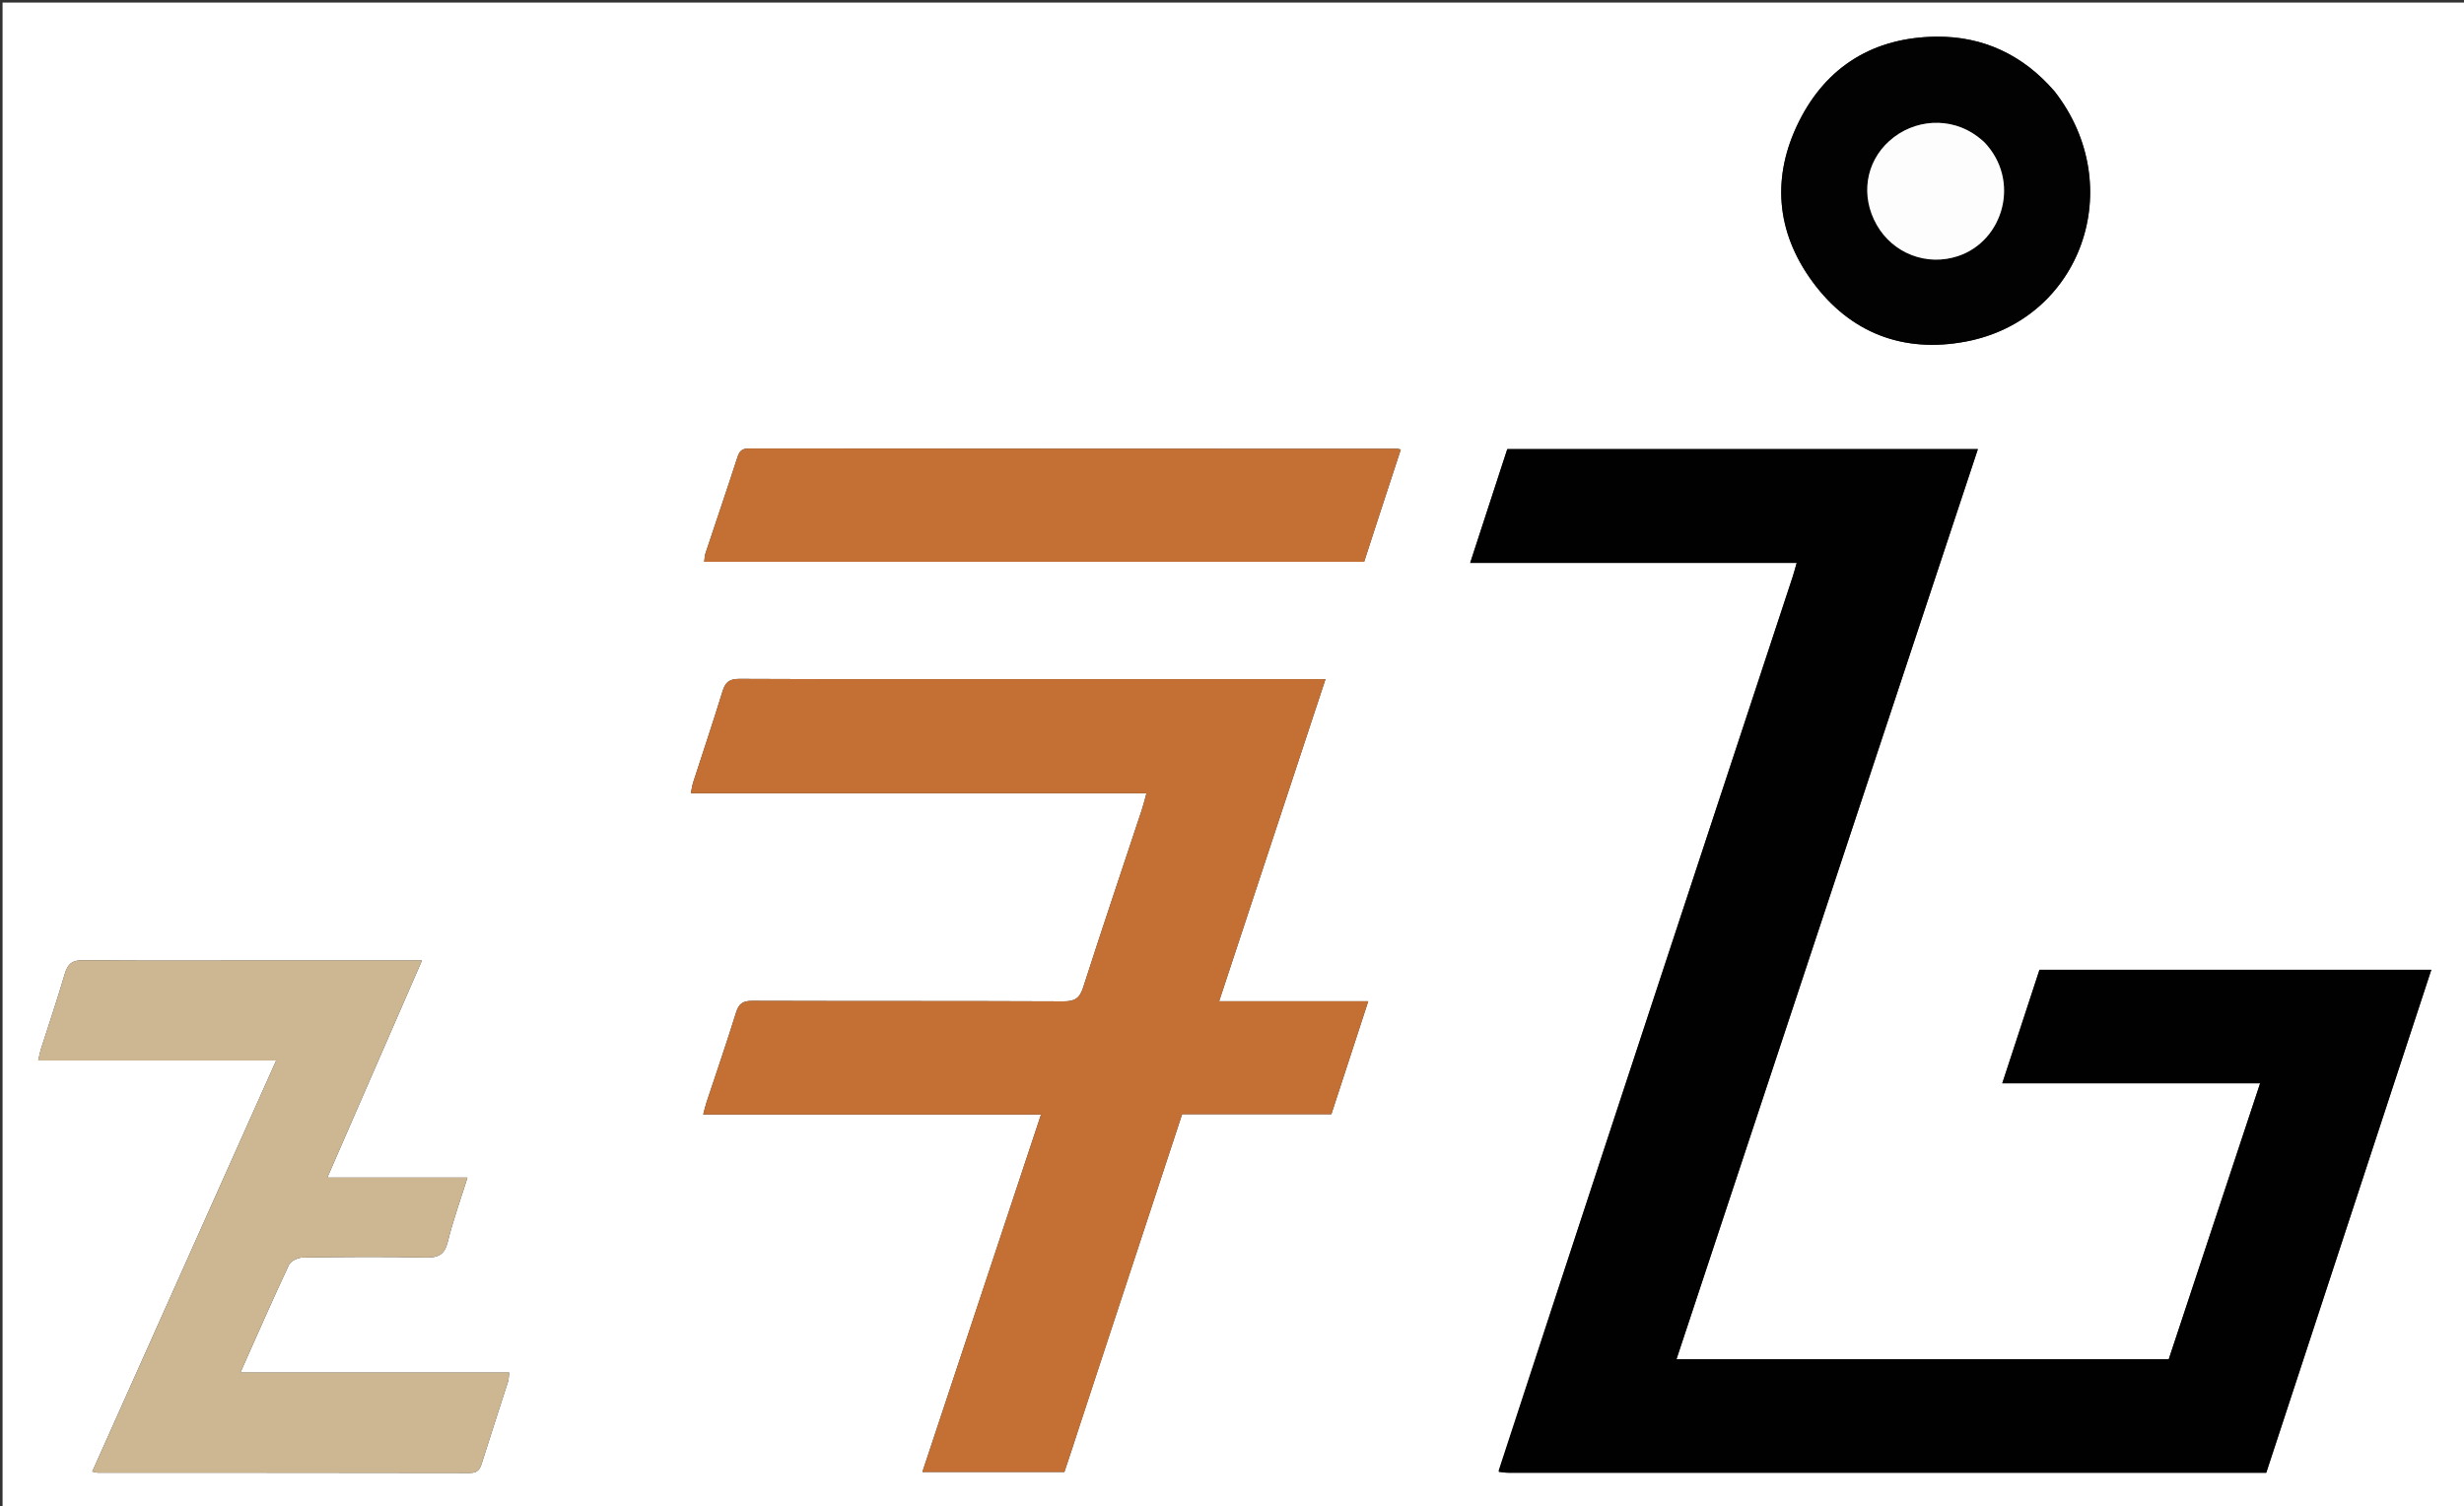 <svg version="1.1" id="Layer_1" xmlns="http://www.w3.org/2000/svg" xmlns:xlink="http://www.w3.org/1999/xlink" x="0px" y="0px"
	 width="100%" viewBox="0 0 962 588" enable-background="new 0 0 962 588" xml:space="preserve">
<rect x="0" y="0" width="962" height="588" fill="#333333" stroke="none"/>
<path fill="#FFFFFF" opacity="1" stroke="none" 
	d="
M675,589 
	C450,589 225.5,589 1,589 
	C1,393 1,197 1,1 
	C321.667,1 642.333,1 963,1 
	C963,197 963,393 963,589 
	C867.167,589 771.333,589 675,589 
M585.138,574.762 
	C586.461,574.842 587.784,574.991 589.107,574.992 
	C686.429,575.002 783.751,575.001 881.073,575.001 
	C882.232,575.001 883.39,575.001 884.789,575.001 
	C906.262,509.574 927.7,444.252 949.243,378.611 
	C897.872,378.611 847.233,378.611 796.261,378.611 
	C791.494,393.157 786.704,407.77 781.727,422.957 
	C815.501,422.957 848.707,422.957 882.394,422.957 
	C870.353,459.319 858.494,495.131 846.721,530.684 
	C782.427,530.684 718.801,530.684 654.532,530.684 
	C693.795,412.129 732.95,293.898 772.21,175.351 
	C710.624,175.351 649.536,175.351 588.47,175.351 
	C583.674,190.065 578.934,204.604 573.993,219.762 
	C616.967,219.762 659.041,219.762 701.476,219.762 
	C700.834,221.969 700.381,223.727 699.814,225.447 
	C689.085,258.003 678.336,290.553 667.604,323.108 
	C640.046,406.706 612.495,490.307 585.138,574.762 
M422.124,554.699 
	C435.233,514.875 448.343,475.052 461.524,435.012 
	C481.072,435.012 500.369,435.012 519.799,435.012 
	C524.602,420.296 529.323,405.834 534.196,390.904 
	C514.512,390.904 495.54,390.904 475.978,390.904 
	C489.859,348.869 503.597,307.266 517.503,265.153 
	C514.785,265.153 512.962,265.153 511.139,265.153 
	C473.313,265.153 435.488,265.153 397.663,265.153 
	C361.338,265.153 325.012,265.224 288.687,265.05 
	C284.786,265.031 283.196,266.311 282.1,269.878 
	C278.441,281.793 274.456,293.608 270.63,305.472 
	C270.25,306.651 270.099,307.903 269.715,309.721 
	C329.213,309.721 388.128,309.721 447.603,309.721 
	C446.906,312.224 446.457,314.139 445.841,315.999 
	C438.158,339.195 430.333,362.346 422.856,385.608 
	C421.477,389.898 419.452,390.975 415.107,390.955 
	C374.617,390.768 334.125,390.894 293.635,390.759 
	C290,390.746 288.446,391.84 287.369,395.32 
	C283.735,407.066 279.702,418.689 275.844,430.366 
	C275.39,431.739 275.074,433.157 274.544,435.106 
	C318.68,435.106 362.252,435.106 406.45,435.106 
	C390.891,481.974 375.526,528.261 360.116,574.681 
	C379.12,574.681 397.38,574.681 415.569,574.681 
	C417.775,568.076 419.879,561.779 422.124,554.699 
M98.5,374.999 
	C76.51,374.999 54.518,375.139 32.531,374.88 
	C28.183,374.828 26.443,376.305 25.283,380.261 
	C22.386,390.141 19.064,399.895 15.942,409.71 
	C15.564,410.897 15.372,412.144 14.94,414.036 
	C45.937,414.036 76.325,414.036 107.827,414.036 
	C83.651,468.07 59.871,521.217 36.019,574.526 
	C37.099,574.764 37.576,574.962 38.052,574.962 
	C86.53,574.984 135.008,574.964 183.486,575.063 
	C186.539,575.069 187.388,573.593 188.162,571.118 
	C191.486,560.497 194.984,549.93 198.375,539.329 
	C198.653,538.462 198.609,537.492 198.794,535.879 
	C163.762,535.879 129.106,535.879 93.856,535.879 
	C100.355,521.311 106.401,507.463 112.822,493.791 
	C113.529,492.287 116.373,490.98 118.245,490.954 
	C134.235,490.732 150.233,490.607 166.219,490.957 
	C171.22,491.067 173.596,489.806 174.841,484.736 
	C176.844,476.579 179.728,468.639 182.507,459.751 
	C163.937,459.751 146.243,459.751 127.797,459.751 
	C140.242,431.199 152.32,403.489 164.737,374.999 
	C142.11,374.999 120.805,374.999 98.5,374.999 
M538.292,201.776 
	C541.156,193.029 544.019,184.281 546.895,175.495 
	C546.078,175.295 545.916,175.221 545.754,175.221 
	C461.274,175.195 376.793,175.186 292.313,175.098 
	C289.581,175.095 288.655,176.223 287.879,178.616 
	C283.83,191.109 279.578,203.536 275.443,216.002 
	C275.106,217.015 275.112,218.142 274.944,219.327 
	C361.085,219.327 446.832,219.327 532.59,219.327 
	C534.461,213.571 536.254,208.052 538.292,201.776 
M802.016,35.506 
	C789.869,21.449 774.294,14.121 755.931,14.319 
	C731.783,14.579 713.231,25.689 702.398,47.357 
	C691.611,68.93 693.341,90.534 707.663,110.021 
	C722.418,130.098 743.2,137.94 767.441,133.365 
	C812.619,124.839 831.064,72.773 802.016,35.506 
z"/>
<path fill="#010101" opacity="1" stroke="none" 
	d="
M585.039,574.334 
	C612.495,490.307 640.046,406.706 667.604,323.108 
	C678.336,290.553 689.085,258.003 699.814,225.447 
	C700.381,223.727 700.834,221.969 701.476,219.762 
	C659.041,219.762 616.967,219.762 573.993,219.762 
	C578.934,204.604 583.674,190.065 588.47,175.351 
	C649.536,175.351 710.624,175.351 772.21,175.351 
	C732.95,293.898 693.795,412.129 654.532,530.684 
	C718.801,530.684 782.427,530.684 846.721,530.684 
	C858.494,495.131 870.353,459.319 882.394,422.957 
	C848.707,422.957 815.501,422.957 781.727,422.957 
	C786.704,407.77 791.494,393.157 796.261,378.611 
	C847.233,378.611 897.872,378.611 949.243,378.611 
	C927.7,444.252 906.262,509.574 884.789,575.001 
	C883.39,575.001 882.232,575.001 881.073,575.001 
	C783.751,575.001 686.429,575.002 589.107,574.992 
	C587.784,574.991 586.461,574.842 585.039,574.334 
z"/>
<path fill="#C47034" opacity="1" stroke="none" 
	d="
M422.053,555.09 
	C419.879,561.779 417.775,568.076 415.569,574.681 
	C397.38,574.681 379.12,574.681 360.116,574.681 
	C375.526,528.261 390.891,481.974 406.45,435.106 
	C362.252,435.106 318.68,435.106 274.544,435.106 
	C275.074,433.157 275.39,431.739 275.844,430.366 
	C279.702,418.689 283.735,407.066 287.369,395.32 
	C288.446,391.84 290,390.746 293.635,390.759 
	C334.125,390.894 374.617,390.768 415.107,390.955 
	C419.452,390.975 421.477,389.898 422.856,385.608 
	C430.333,362.346 438.158,339.195 445.841,315.999 
	C446.457,314.139 446.906,312.224 447.603,309.721 
	C388.128,309.721 329.213,309.721 269.715,309.721 
	C270.099,307.903 270.25,306.651 270.63,305.472 
	C274.456,293.608 278.441,281.793 282.1,269.878 
	C283.196,266.311 284.786,265.031 288.687,265.05 
	C325.012,265.224 361.338,265.153 397.663,265.153 
	C435.488,265.153 473.313,265.153 511.139,265.153 
	C512.962,265.153 514.785,265.153 517.503,265.153 
	C503.597,307.266 489.859,348.869 475.978,390.904 
	C495.54,390.904 514.512,390.904 534.196,390.904 
	C529.323,405.834 524.602,420.296 519.799,435.012 
	C500.369,435.012 481.072,435.012 461.524,435.012 
	C448.343,475.052 435.233,514.875 422.053,555.09 
z"/>
<path fill="#CDB692" opacity="1" stroke="none" 
	d="
M99,374.999 
	C120.805,374.999 142.11,374.999 164.737,374.999 
	C152.32,403.489 140.242,431.199 127.797,459.751 
	C146.243,459.751 163.937,459.751 182.507,459.751 
	C179.728,468.639 176.844,476.579 174.841,484.736 
	C173.596,489.806 171.22,491.067 166.219,490.957 
	C150.233,490.607 134.235,490.732 118.245,490.954 
	C116.373,490.98 113.529,492.287 112.822,493.791 
	C106.401,507.463 100.355,521.311 93.856,535.879 
	C129.106,535.879 163.762,535.879 198.794,535.879 
	C198.609,537.492 198.653,538.462 198.375,539.329 
	C194.984,549.93 191.486,560.497 188.162,571.118 
	C187.388,573.593 186.539,575.069 183.486,575.063 
	C135.008,574.964 86.53,574.984 38.052,574.962 
	C37.576,574.962 37.099,574.764 36.019,574.526 
	C59.871,521.217 83.651,468.07 107.827,414.036 
	C76.325,414.036 45.937,414.036 14.94,414.036 
	C15.372,412.144 15.564,410.897 15.942,409.71 
	C19.064,399.895 22.386,390.141 25.283,380.261 
	C26.443,376.305 28.183,374.828 32.531,374.88 
	C54.518,375.139 76.51,374.999 99,374.999 
z"/>
<path fill="#C47034" opacity="1" stroke="none" 
	d="
M538.17,202.155 
	C536.254,208.052 534.461,213.571 532.59,219.327 
	C446.832,219.327 361.085,219.327 274.944,219.327 
	C275.112,218.142 275.106,217.015 275.443,216.002 
	C279.578,203.536 283.83,191.109 287.879,178.616 
	C288.655,176.223 289.581,175.095 292.313,175.098 
	C376.793,175.186 461.274,175.195 545.754,175.221 
	C545.916,175.221 546.078,175.295 546.895,175.495 
	C544.019,184.281 541.156,193.029 538.17,202.155 
z"/>
<path fill="#020202" opacity="1" stroke="none" 
	d="
M802.238,35.785 
	C831.064,72.773 812.619,124.839 767.441,133.365 
	C743.2,137.94 722.418,130.098 707.663,110.021 
	C693.341,90.534 691.611,68.93 702.398,47.357 
	C713.231,25.689 731.783,14.579 755.931,14.319 
	C774.294,14.121 789.869,21.449 802.238,35.785 
M774.344,55.138 
	C773.569,54.51 772.813,53.856 772.015,53.258 
	C761.725,45.547 747.353,46.3 737.614,55.052 
	C728.33,63.395 726.344,76.612 732.699,87.775 
	C739.07,98.97 752.203,104.028 764.399,100.004 
	C782.257,94.112 789.088,70.341 774.344,55.138 
z"/>
<path fill="#FDFDFD" opacity="1" stroke="none" 
	d="
M774.602,55.387 
	C789.088,70.341 782.257,94.112 764.399,100.004 
	C752.203,104.028 739.07,98.97 732.699,87.775 
	C726.344,76.612 728.33,63.395 737.614,55.052 
	C747.353,46.3 761.725,45.547 772.015,53.258 
	C772.813,53.856 773.569,54.51 774.602,55.387 
z"/>
</svg>